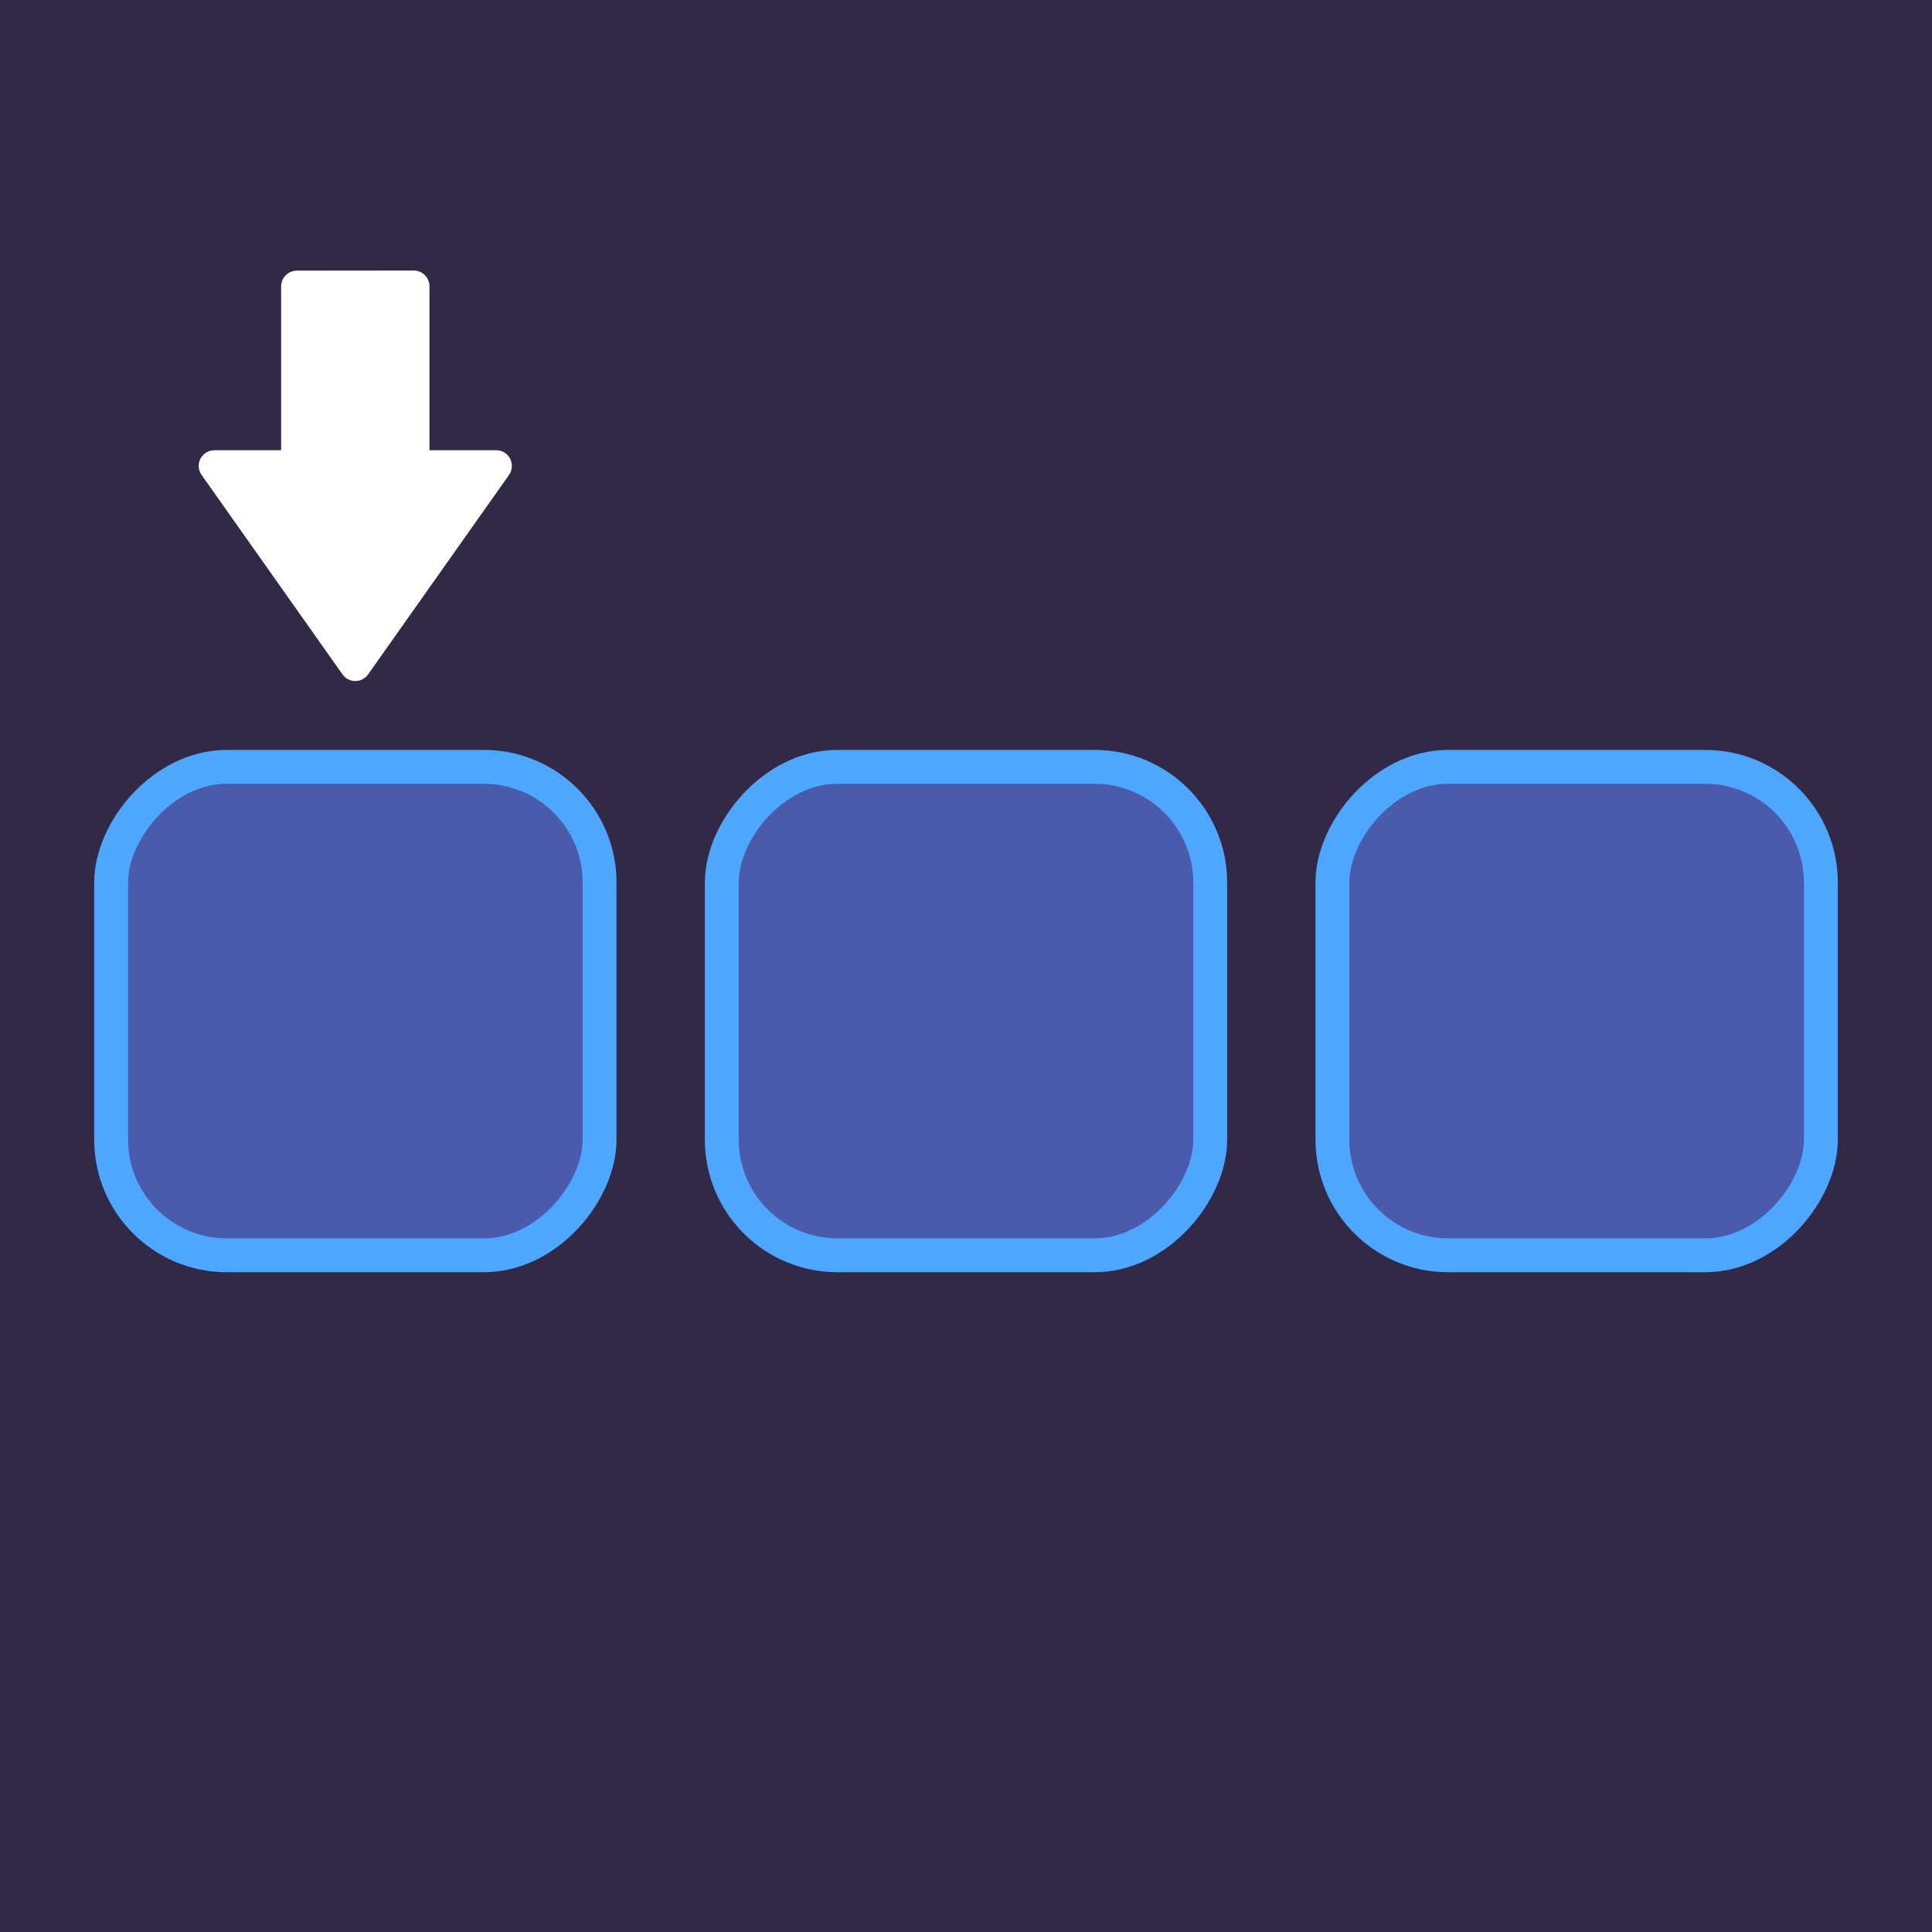 <?xml version="1.0" encoding="UTF-8" standalone="no"?>
<svg
   xmlns:dc="http://purl.org/dc/elements/1.1/"
   xmlns:cc="http://creativecommons.org/ns#"
   xmlns:rdf="http://www.w3.org/1999/02/22-rdf-syntax-ns#"
   xmlns:svg="http://www.w3.org/2000/svg"
   xmlns="http://www.w3.org/2000/svg"
   xmlns:sodipodi="http://sodipodi.sourceforge.net/DTD/sodipodi-0.dtd"
   xmlns:inkscape="http://www.inkscape.org/namespaces/inkscape"
   sodipodi:docname="icon.svg"
   inkscape:version="1.0 (4035a4fb49, 2020-05-01)"
   id="svg1068"
   version="1.1"
   viewBox="0 0 16.933 16.933"
   height="64"
   width="64"
   inkscape:export-filename="/run/media/henrique/pigdev/Documents/Experiments/08.selectable-object/source/icon.png"
   inkscape:export-xdpi="96"
   inkscape:export-ydpi="96">
  <defs
     id="defs1062">
    <marker
       inkscape:isstock="true"
       style="overflow:visible"
       id="marker1070"
       refX="0"
       refY="0"
       orient="auto"
       inkscape:stockid="TriangleOutS">
      <path
         transform="scale(0.2)"
         style="fill:#ffffff;fill-opacity:1;fill-rule:evenodd;stroke:#ffffff;stroke-width:1pt;stroke-opacity:1"
         d="M 5.77,0 -2.88,5 V -5 Z"
         id="path1068" />
    </marker>
  </defs>
  <sodipodi:namedview
     inkscape:window-maximized="1"
     inkscape:window-y="25"
     inkscape:window-x="0"
     inkscape:window-height="1026"
     inkscape:window-width="1920"
     units="px"
     showgrid="false"
     inkscape:document-rotation="0"
     inkscape:current-layer="layer1"
     inkscape:document-units="px"
     inkscape:cy="24.884773"
     inkscape:cx="22.014292"
     inkscape:zoom="7.919596"
     inkscape:pageshadow="2"
     inkscape:pageopacity="0"
     borderopacity="1.0"
     bordercolor="#666666"
     pagecolor="#151515"
     id="base"
     inkscape:snap-global="false" />
  <g
     id="layer1"
     inkscape:groupmode="layer"
     inkscape:label="Layer 1">
    <rect
       y="-4.2529297e-07"
       x="-4.2529297e-07"
       height="16.933"
       width="16.933"
       id="rect1934"
       style="fill:#322947;fill-opacity:1;stroke:none;stroke-width:9.503;stroke-linecap:round" />
    <path
       id="path5951"
       d="m 2.602,2.372 c -0.076,0 -0.138,0.062 -0.138,0.138 V 3.946 H 1.879 c -0.051,0 -0.098,0.029 -0.122,0.074 -0.024,0.046 -0.02,0.101 0.01,0.143 l 1.235,1.748 c 0.026,0.037 0.068,0.058 0.112,0.058 0.045,0 0.087,-0.022 0.112,-0.058 l 1.235,-1.748 c 0.03,-0.042 0.033,-0.097 0.01,-0.143 C 4.448,3.975 4.401,3.946 4.35,3.946 H 3.764 V 2.509 c 0,-0.076 -0.062,-0.138 -0.138,-0.138 z"
       style="fill:#ffffff;fill-opacity:1;stroke:none;stroke-width:0.134" />
    <rect
       transform="scale(1,-1)"
       ry="1.014"
       y="-11.002"
       x="0.974"
       height="4.281"
       width="4.281"
       id="rect1053-7"
       style="fill:#4b5bab;fill-opacity:1;stroke:#4da6ff;stroke-width:0.297;stroke-linecap:round;stroke-miterlimit:4;stroke-dasharray:none;stroke-opacity:1"
       inkscape:export-xdpi="96"
       inkscape:export-ydpi="96" />
    <rect
       inkscape:export-ydpi="96"
       inkscape:export-xdpi="96"
       style="fill:#4b5bab;fill-opacity:1;stroke:#4da6ff;stroke-width:0.297;stroke-linecap:round;stroke-miterlimit:4;stroke-dasharray:none;stroke-opacity:1"
       id="rect852"
       width="4.281"
       height="4.281"
       x="6.326"
       y="-11.002"
       ry="1.014"
       transform="scale(1,-1)" />
    <rect
       transform="scale(1,-1)"
       ry="1.014"
       y="-11.002"
       x="11.678"
       height="4.281"
       width="4.281"
       id="rect854"
       style="fill:#4b5bab;fill-opacity:1;stroke:#4da6ff;stroke-width:0.297;stroke-linecap:round;stroke-miterlimit:4;stroke-dasharray:none;stroke-opacity:1"
       inkscape:export-xdpi="96"
       inkscape:export-ydpi="96" />
  </g>
</svg>

